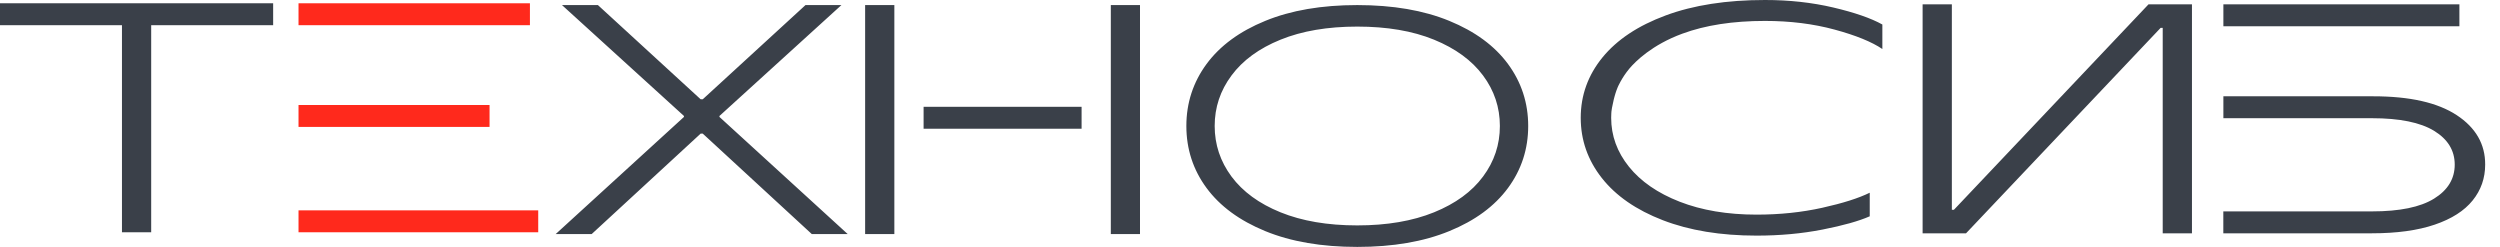 <svg width="162" height="16" viewBox="0 0 162 16" fill="none" xmlns="http://www.w3.org/2000/svg">
<path fill-rule="evenodd" clip-rule="evenodd" d="M114.373 1.356C112.299 1.356 110.513 1.629 109.015 2.182C107.053 2.903 105.977 3.979 105.585 4.443C105.08 5.048 104.83 5.646 104.83 5.646C104.706 5.937 104.621 6.259 104.621 6.259C104.583 6.39 104.561 6.494 104.516 6.707C104.464 6.946 104.437 7.066 104.423 7.212C104.423 7.212 104.404 7.402 104.404 7.634C104.404 8.792 104.789 9.85 105.555 10.803C106.321 11.755 107.415 12.514 108.843 13.071C110.27 13.627 111.929 13.908 113.824 13.908C115.341 13.908 116.761 13.758 118.087 13.463C119.414 13.168 120.437 12.843 121.159 12.488V14.016C120.456 14.326 119.436 14.614 118.102 14.875C116.768 15.137 115.345 15.268 113.827 15.268C111.5 15.268 109.474 14.935 107.752 14.27C106.029 13.605 104.71 12.693 103.798 11.535C102.887 10.377 102.431 9.076 102.431 7.634C102.431 6.177 102.902 4.873 103.84 3.722C104.781 2.571 106.145 1.663 107.942 0.998C109.736 0.333 111.881 0 114.369 0C115.942 0 117.415 0.161 118.797 0.486C120.176 0.811 121.237 1.177 121.977 1.588V3.176C121.293 2.713 120.262 2.291 118.879 1.917C117.501 1.543 115.998 1.356 114.373 1.356ZM0 0.213H17.7V1.633H9.797V15.051H7.903V1.633H0V0.213ZM124.585 15.118V0.28H126.48V13.594H126.614L139.225 0.28H142.039V15.118H140.144V1.805H140.01L127.399 15.118H124.585ZM44.32 7.578L36.009 15.167H38.341L45.403 8.658H45.538L52.604 15.167H54.931L46.621 7.578V7.514L54.524 0.329H52.196L45.538 6.434H45.403L38.745 0.329H36.417L44.32 7.514V7.578ZM81.988 14.976C83.655 15.66 85.642 16 87.952 16C90.261 16 92.249 15.66 93.915 14.976C95.582 14.296 96.849 13.362 97.719 12.181C98.59 10.997 99.027 9.659 99.027 8.164C99.027 6.67 98.59 5.332 97.719 4.148C96.849 2.967 95.582 2.036 93.915 1.353C92.252 0.669 90.261 0.329 87.952 0.329C85.642 0.329 83.655 0.669 81.988 1.353C80.322 2.033 79.055 2.967 78.184 4.148C77.314 5.332 76.876 6.67 76.876 8.164C76.876 9.659 77.314 11.001 78.184 12.181C79.055 13.362 80.322 14.292 81.988 14.976ZM92.925 13.758C91.535 14.322 89.876 14.606 87.952 14.606C86.027 14.606 84.368 14.322 82.978 13.758C81.588 13.194 80.531 12.42 79.802 11.441C79.077 10.462 78.711 9.371 78.711 8.164C78.711 6.961 79.073 5.87 79.802 4.891C80.531 3.908 81.588 3.135 82.978 2.571C84.368 2.006 86.027 1.723 87.952 1.723C89.876 1.723 91.535 2.003 92.925 2.571C94.315 3.139 95.373 3.912 96.101 4.891C96.83 5.87 97.192 6.961 97.192 8.164C97.192 9.371 96.83 10.462 96.101 11.441C95.376 12.42 94.315 13.194 92.925 13.758ZM148.327 1.7H145.97H144.075V0.28H159.369V1.7H148.327ZM159.19 7.458C157.953 6.647 156.155 6.24 153.79 6.24H148.324H145.97H144.075V7.66H145.671H149.74H153.708C155.494 7.66 156.832 7.933 157.725 8.475C158.618 9.02 159.066 9.749 159.066 10.668C159.066 11.587 158.618 12.323 157.725 12.873C156.832 13.425 155.494 13.698 153.708 13.698H149.74H144.071V15.118H153.708C155.315 15.118 156.667 14.931 157.766 14.558C158.864 14.184 159.687 13.661 160.228 12.988C160.77 12.316 161.039 11.542 161.039 10.668C161.047 9.341 160.426 8.269 159.19 7.458ZM57.954 6.92V0.329H56.06V15.167H57.954V8.344V6.92ZM59.849 6.92H70.087V8.344H64.968H59.849V6.92ZM73.872 8.344V0.329H71.981V8.344V15.167H73.872V8.344Z" fill="#3A4049"/>
<path fill-rule="evenodd" clip-rule="evenodd" d="M29.021 8.224H31.723V6.804H26.761H19.411H19.344V8.224H19.411H29.021ZM19.344 1.633V0.213H34.339V1.633H26.761H21.238H19.344ZM29.021 13.631H21.238H19.344V15.051H34.877V13.631H29.021Z" fill="#FF291C"/>
</svg>
